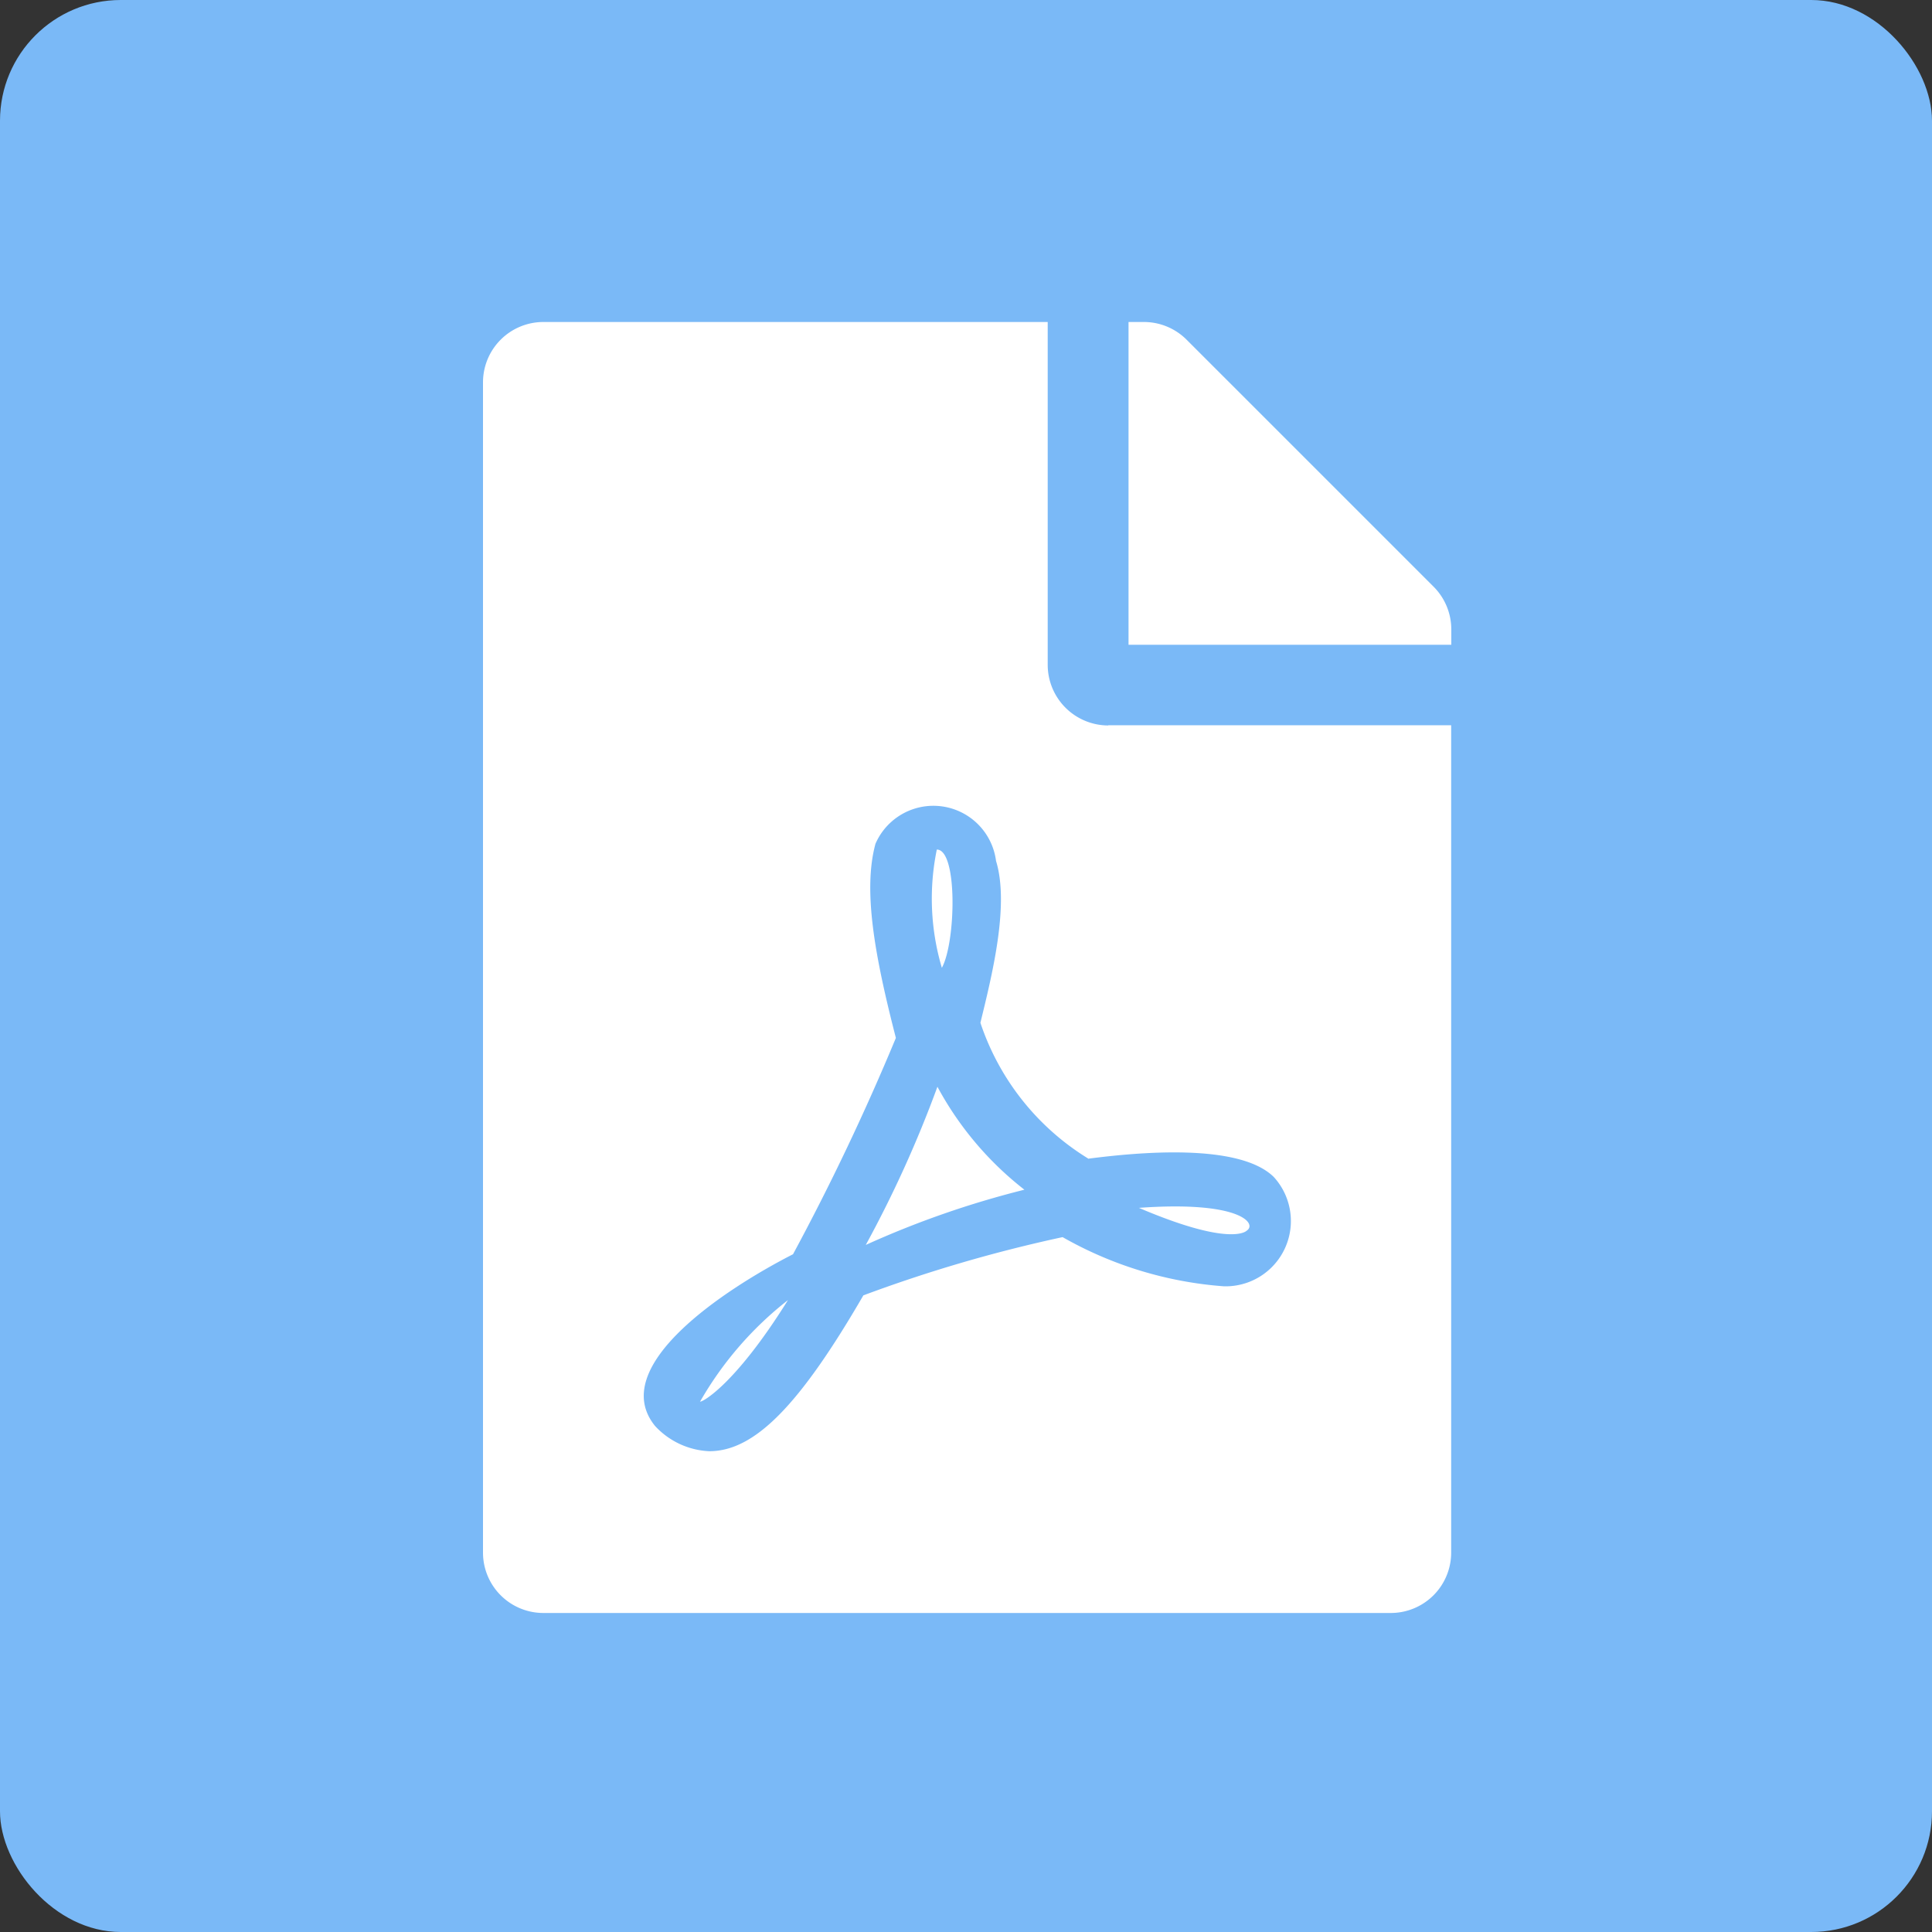 <svg xmlns="http://www.w3.org/2000/svg" width="48" height="48" viewBox="0 0 48 48">
  <rect x="0" y="0" width="48" height="48" fill="#333333" stroke="none"/>
  <g id="pdf" transform="translate(-20 -310)">
    <rect id="Rectangle_57" data-name="Rectangle 57" width="48" height="48" rx="3" transform="translate(20 310)" fill="#7ab9f7"/>
    <path id="Icon_awesome-file-pdf" data-name="Icon awesome-file-pdf" d="M11.4,16.045a6.045,6.045,0,0,1-.125-2.938C11.8,13.107,11.747,15.418,11.4,16.045ZM11.29,19A28.909,28.909,0,0,1,9.51,22.93a23.07,23.07,0,0,1,3.941-1.372A8.116,8.116,0,0,1,11.29,19Zm-5.9,7.819c0,.05.827-.338,2.187-2.519A8.659,8.659,0,0,0,5.394,26.821Zm10.143-16.8h8.521V30.574a1.5,1.5,0,0,1-1.5,1.5H1.5a1.5,1.5,0,0,1-1.5-1.5V1.5A1.5,1.5,0,0,1,1.5,0h12.53V8.521A1.508,1.508,0,0,0,15.537,10.024Zm-.5,10.763a6.288,6.288,0,0,1-2.675-3.371c.282-1.159.727-2.92.388-4.022a1.569,1.569,0,0,0-2.995-.426c-.313,1.147-.025,2.763.507,4.824a58.831,58.831,0,0,1-2.556,5.375c-.006,0-.006.006-.013.006-1.7.871-4.611,2.788-3.414,4.26a1.947,1.947,0,0,0,1.347.627c1.121,0,2.237-1.128,3.828-3.872A35.712,35.712,0,0,1,14.4,22.736a9.495,9.495,0,0,0,4.01,1.222,1.622,1.622,0,0,0,1.234-2.719c-.871-.852-3.4-.608-4.611-.451ZM23.619,6.578,17.48.439A1.5,1.5,0,0,0,16.414,0h-.376V8.019h8.019V7.637A1.5,1.5,0,0,0,23.619,6.578ZM18.977,22.573c.257-.169-.157-.746-2.681-.564C18.62,23,18.977,22.573,18.977,22.573Z" transform="translate(32 318)" fill="#fff"/>
  </g>
</svg>
